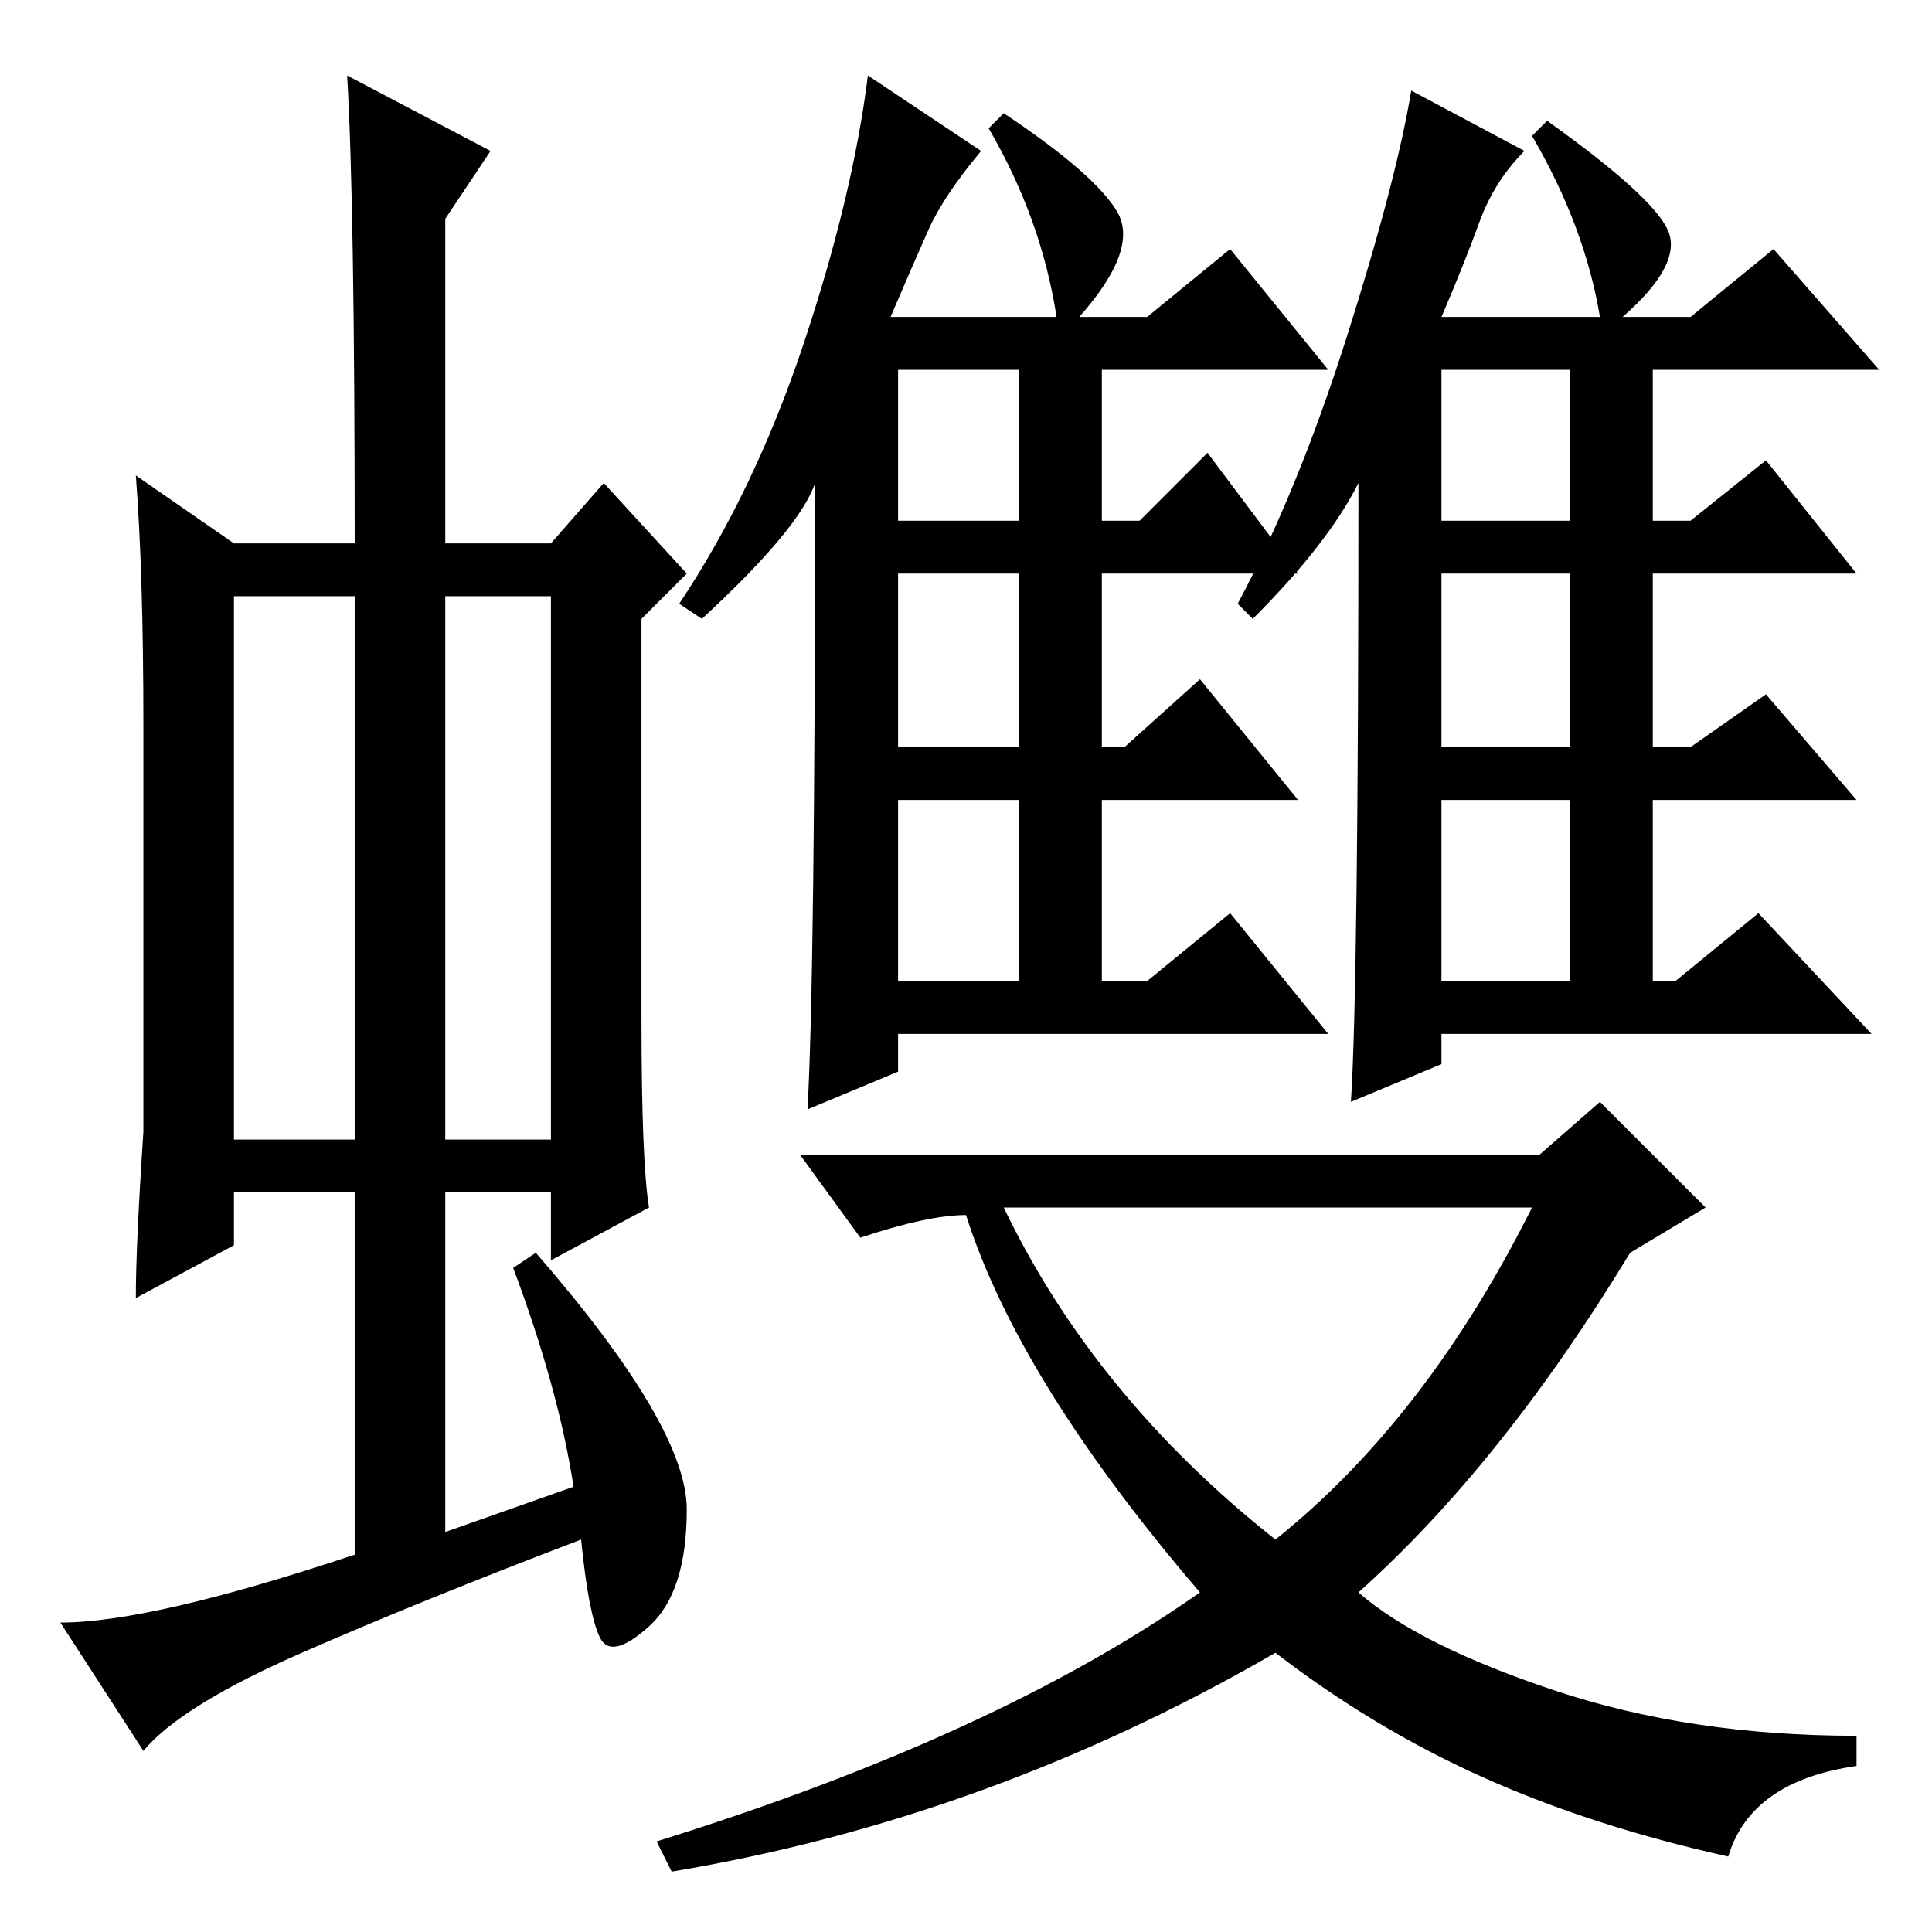 <?xml version="1.0" standalone="no"?>
<!DOCTYPE svg PUBLIC "-//W3C//DTD SVG 1.1//EN" "http://www.w3.org/Graphics/SVG/1.1/DTD/svg11.dtd" >
<svg xmlns="http://www.w3.org/2000/svg" xmlns:xlink="http://www.w3.org/1999/xlink" version="1.1" viewBox="0 -36 256 256">
  <g transform="matrix(1 0 0 -1 0 220)">
   <path fill="currentColor"
d="M31 105h16v72h-16v-72zM59 105h14v72h-14v-72zM47 50v48h-16v-7l-13 -7q0 7 1 22v54q0 20 -1 33l13 -9h16q0 45 -1 62l19 -10l-6 -9v-43h14l7 8l11 -12l-6 -6v-53q0 -19 1 -25l-13 -7v9h-14v-45l17 6q-2 13 -8 29l3 2q20 -23 20 -34t-5 -15.5t-6.5 -1.5t-2.5 13
q-21 -8 -37 -15t-21 -13l-11 17q12 0 39 9zM93 174l-3 2q10 15 16.5 34.5t8.5 35.5l15 -10q-5 -6 -7 -10.5t-5 -11.5h22q-2 13 -9 25l2 2q12 -8 15 -13t-5 -14h9l11 9l13 -16h-30v-20h5l9 9l12 -16h-26v-23h3l10 9l13 -16h-26v-24h6l11 9l13 -16h-57v-5l-12 -5q1 18 1 83
q-2 -6 -15 -18zM119 187h16v20h-16v-20zM119 157h16v23h-16v-23zM119 126h16v24h-16v-24zM166 174l-2 2q8 15 14.5 35.5t8.5 32.5l15 -8q-4 -4 -6 -9.5t-5 -12.5h21q-2 12 -9 24l2 2q14 -10 16 -14.5t-6 -11.5h9l11 9l14 -16h-30v-20h5l10 8l12 -15h-27v-23h5l10 7l12 -14
h-27v-24h3l11 9l15 -16h-57v-4l-12 -5q1 15 1 82q-4 -8 -14 -18zM191 187h17v20h-17v-20zM191 157h17v23h-17v-23zM191 126h17v24h-17v-24zM204 103l8 7l14 -14l-10 -6q-17 -28 -36 -45q8 -7 26 -13t40 -6v-4q-14 -2 -17 -12q-18 4 -32.5 10.5t-27.5 16.5q-38 -22 -80 -29
l-2 4q45 14 72 33q-24 28 -31 50q-5 0 -14 -3l-8 11h98zM169 52q20 16 34 44h-70q12 -25 36 -44z" />
  </g>

</svg>
